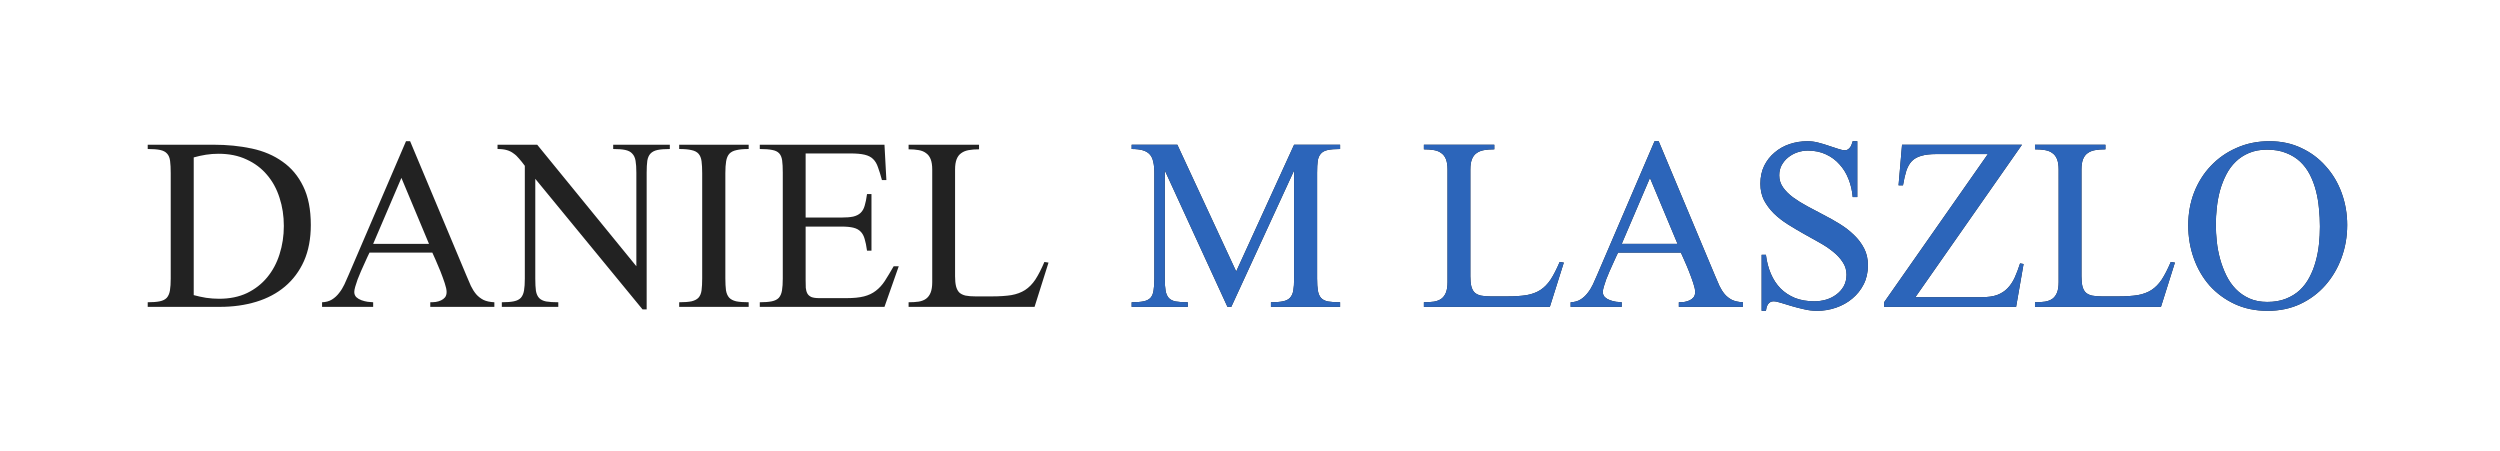 <svg width="277" height="50" viewBox="0 0 277 50" fill="none" xmlns="http://www.w3.org/2000/svg">
<path d="M34.438 24.93C34.438 26.453 34.185 27.783 33.682 28.92C33.178 30.045 32.475 30.988 31.572 31.75C30.682 32.5 29.621 33.062 28.391 33.438C27.16 33.812 25.824 34 24.383 34H16.367V33.49C16.93 33.49 17.375 33.455 17.703 33.385C18.043 33.315 18.301 33.185 18.477 32.998C18.652 32.799 18.77 32.529 18.828 32.19C18.887 31.838 18.916 31.387 18.916 30.836V19.199C18.916 18.637 18.893 18.18 18.846 17.828C18.799 17.477 18.688 17.207 18.512 17.02C18.336 16.82 18.078 16.686 17.738 16.615C17.398 16.545 16.941 16.51 16.367 16.51V16.035H23.662C25.174 16.035 26.586 16.176 27.898 16.457C29.211 16.738 30.348 17.225 31.309 17.916C32.281 18.596 33.043 19.504 33.594 20.641C34.156 21.777 34.438 23.207 34.438 24.93ZM31.449 25.035C31.449 23.922 31.291 22.885 30.975 21.924C30.67 20.951 30.207 20.102 29.586 19.375C28.977 18.648 28.221 18.08 27.318 17.67C26.428 17.248 25.391 17.037 24.207 17.037C23.738 17.037 23.275 17.072 22.818 17.143C22.373 17.213 21.922 17.312 21.465 17.441V32.699C21.887 32.816 22.344 32.916 22.836 32.998C23.328 33.068 23.809 33.103 24.277 33.103C25.449 33.103 26.48 32.893 27.371 32.471C28.262 32.037 29.006 31.457 29.604 30.73C30.213 29.992 30.67 29.137 30.975 28.164C31.291 27.18 31.449 26.137 31.449 25.035ZM47.674 34V33.49C47.873 33.49 48.078 33.478 48.289 33.455C48.5 33.42 48.693 33.361 48.869 33.279C49.045 33.197 49.191 33.086 49.309 32.945C49.426 32.793 49.484 32.594 49.484 32.348C49.484 32.113 49.414 31.785 49.273 31.363C49.133 30.941 48.975 30.508 48.799 30.062C48.623 29.617 48.447 29.201 48.272 28.814C48.096 28.428 47.973 28.152 47.902 27.988H40.941C40.895 28.082 40.818 28.24 40.713 28.463C40.619 28.674 40.508 28.92 40.379 29.201C40.25 29.471 40.121 29.758 39.992 30.062C39.863 30.367 39.74 30.666 39.623 30.959C39.518 31.252 39.43 31.521 39.359 31.768C39.289 32.014 39.254 32.207 39.254 32.348C39.254 32.582 39.33 32.775 39.482 32.928C39.635 33.068 39.822 33.18 40.045 33.262C40.268 33.344 40.496 33.402 40.73 33.438C40.965 33.461 41.17 33.478 41.346 33.49V34H35.685V33.49C36.107 33.478 36.471 33.379 36.775 33.191C37.08 33.004 37.344 32.764 37.566 32.471C37.801 32.178 38 31.855 38.164 31.504C38.328 31.141 38.486 30.783 38.639 30.432L44.984 15.648H45.441L51.682 30.537C51.857 30.947 52.022 31.328 52.174 31.68C52.338 32.02 52.531 32.324 52.754 32.594C52.977 32.852 53.246 33.062 53.562 33.227C53.879 33.379 54.283 33.467 54.775 33.49V34H47.674ZM44.475 19.709L41.346 27.021H47.533L44.475 19.709ZM74.217 16.51C73.654 16.51 73.203 16.545 72.863 16.615C72.523 16.686 72.26 16.82 72.072 17.02C71.897 17.207 71.779 17.471 71.721 17.811C71.674 18.15 71.65 18.59 71.65 19.129V34.281H71.193L59.31 19.814V30.871C59.31 31.434 59.334 31.885 59.381 32.225C59.44 32.565 59.557 32.828 59.732 33.016C59.908 33.203 60.166 33.332 60.506 33.402C60.846 33.461 61.297 33.49 61.859 33.49V34H55.602V33.49C56.164 33.49 56.609 33.455 56.938 33.385C57.277 33.315 57.535 33.185 57.711 32.998C57.887 32.799 58.004 32.529 58.062 32.19C58.121 31.85 58.15 31.41 58.15 30.871V18.373C57.928 18.068 57.717 17.805 57.518 17.582C57.33 17.348 57.125 17.154 56.902 17.002C56.691 16.838 56.445 16.715 56.164 16.633C55.883 16.551 55.537 16.51 55.127 16.51V16.035H59.522L70.508 29.5V19.129C70.508 18.59 70.478 18.15 70.42 17.811C70.361 17.471 70.238 17.207 70.051 17.02C69.875 16.82 69.617 16.686 69.277 16.615C68.949 16.545 68.504 16.51 67.941 16.51V16.035H74.217V16.51ZM75.254 34V33.49C75.828 33.49 76.285 33.455 76.625 33.385C76.965 33.303 77.223 33.168 77.398 32.98C77.574 32.781 77.686 32.512 77.732 32.172C77.779 31.82 77.803 31.375 77.803 30.836V19.199C77.803 18.648 77.779 18.203 77.732 17.863C77.686 17.512 77.574 17.236 77.398 17.037C77.223 16.838 76.965 16.703 76.625 16.633C76.285 16.551 75.828 16.51 75.254 16.51V16.035H82.953V16.51C82.391 16.51 81.939 16.551 81.6 16.633C81.26 16.703 80.996 16.838 80.809 17.037C80.633 17.236 80.516 17.512 80.457 17.863C80.398 18.203 80.369 18.648 80.369 19.199V30.836C80.369 31.375 80.393 31.82 80.439 32.172C80.498 32.512 80.615 32.781 80.791 32.98C80.967 33.168 81.225 33.303 81.564 33.385C81.904 33.455 82.367 33.49 82.953 33.49V34H75.254ZM98 34H84.184V33.49C84.746 33.49 85.191 33.455 85.519 33.385C85.859 33.315 86.117 33.185 86.293 32.998C86.469 32.799 86.586 32.529 86.644 32.19C86.703 31.838 86.732 31.387 86.732 30.836V19.129C86.732 18.566 86.709 18.115 86.662 17.775C86.615 17.436 86.504 17.172 86.328 16.984C86.152 16.797 85.894 16.674 85.555 16.615C85.215 16.545 84.758 16.51 84.184 16.51V16.035H98L98.211 19.955H97.719C97.566 19.381 97.42 18.906 97.279 18.531C97.15 18.145 96.969 17.84 96.734 17.617C96.512 17.395 96.201 17.236 95.803 17.143C95.416 17.049 94.889 17.002 94.221 17.002H89.264V24.104H93.219C93.769 24.104 94.209 24.068 94.537 23.998C94.877 23.916 95.147 23.781 95.346 23.594C95.557 23.395 95.709 23.131 95.803 22.803C95.908 22.463 95.996 22.029 96.066 21.502H96.559V27.777H96.066C95.996 27.25 95.908 26.816 95.803 26.477C95.709 26.137 95.562 25.867 95.363 25.668C95.164 25.457 94.894 25.311 94.555 25.229C94.227 25.146 93.781 25.105 93.219 25.105H89.264V31.012C89.264 31.34 89.269 31.633 89.281 31.891C89.305 32.137 89.363 32.348 89.457 32.523C89.551 32.688 89.697 32.816 89.897 32.91C90.107 32.992 90.4 33.033 90.775 33.033H93.799C94.584 33.033 95.228 32.969 95.732 32.84C96.236 32.711 96.67 32.506 97.033 32.225C97.408 31.943 97.742 31.58 98.035 31.135C98.328 30.678 98.656 30.133 99.019 29.5H99.582L98 34ZM114.629 34H100.672V33.49C101.094 33.49 101.469 33.467 101.797 33.42C102.125 33.361 102.395 33.256 102.605 33.103C102.828 32.94 102.998 32.711 103.115 32.418C103.232 32.125 103.291 31.738 103.291 31.258V18.777C103.291 18.309 103.232 17.928 103.115 17.635C102.998 17.342 102.828 17.119 102.605 16.967C102.395 16.803 102.125 16.691 101.797 16.633C101.469 16.574 101.094 16.545 100.672 16.545V16.035H108.477V16.545C108.043 16.545 107.662 16.574 107.334 16.633C107.006 16.691 106.73 16.803 106.508 16.967C106.285 17.119 106.115 17.342 105.998 17.635C105.881 17.928 105.822 18.309 105.822 18.777V30.607C105.822 31.053 105.857 31.422 105.928 31.715C105.998 31.996 106.115 32.225 106.279 32.4C106.455 32.565 106.689 32.682 106.982 32.752C107.275 32.81 107.645 32.84 108.09 32.84H109.883C110.75 32.84 111.477 32.793 112.062 32.699C112.648 32.594 113.152 32.406 113.574 32.137C114.008 31.855 114.389 31.469 114.717 30.977C115.045 30.473 115.379 29.822 115.719 29.025L116.176 29.096L114.629 34Z" fill="#222222"/>
<path d="M140.82 34V33.49C141.383 33.49 141.828 33.455 142.156 33.385C142.496 33.315 142.754 33.185 142.93 32.998C143.117 32.799 143.24 32.529 143.299 32.19C143.357 31.85 143.387 31.41 143.387 30.871V18.883L136.426 34H136.004L129.061 18.883V30.871C129.061 31.422 129.09 31.867 129.148 32.207C129.207 32.547 129.324 32.816 129.5 33.016C129.676 33.203 129.928 33.332 130.256 33.402C130.596 33.461 131.047 33.49 131.609 33.49V34H125.387V33.49C125.949 33.49 126.395 33.455 126.723 33.385C127.051 33.315 127.303 33.185 127.479 32.998C127.654 32.799 127.766 32.529 127.812 32.19C127.871 31.85 127.9 31.41 127.9 30.871V19.129C127.9 18.648 127.859 18.244 127.777 17.916C127.707 17.576 127.578 17.307 127.391 17.107C127.203 16.896 126.945 16.744 126.617 16.65C126.301 16.557 125.891 16.51 125.387 16.51V16.035H130.449L136.971 30.08L143.387 16.035H148.484V16.51C147.922 16.51 147.471 16.545 147.131 16.615C146.791 16.686 146.533 16.82 146.357 17.02C146.182 17.207 146.064 17.471 146.006 17.811C145.959 18.15 145.936 18.59 145.936 19.129V30.871C145.936 31.422 145.965 31.867 146.023 32.207C146.082 32.547 146.199 32.816 146.375 33.016C146.551 33.203 146.803 33.332 147.131 33.402C147.471 33.461 147.922 33.49 148.484 33.49V34H140.82ZM171.723 34H157.766V33.49C158.188 33.49 158.562 33.467 158.891 33.42C159.219 33.361 159.488 33.256 159.699 33.103C159.922 32.94 160.092 32.711 160.209 32.418C160.326 32.125 160.385 31.738 160.385 31.258V18.777C160.385 18.309 160.326 17.928 160.209 17.635C160.092 17.342 159.922 17.119 159.699 16.967C159.488 16.803 159.219 16.691 158.891 16.633C158.562 16.574 158.188 16.545 157.766 16.545V16.035H165.57V16.545C165.137 16.545 164.756 16.574 164.428 16.633C164.1 16.691 163.824 16.803 163.602 16.967C163.379 17.119 163.209 17.342 163.092 17.635C162.975 17.928 162.916 18.309 162.916 18.777V30.607C162.916 31.053 162.951 31.422 163.021 31.715C163.092 31.996 163.209 32.225 163.373 32.4C163.549 32.565 163.783 32.682 164.076 32.752C164.369 32.81 164.738 32.84 165.184 32.84H166.977C167.844 32.84 168.57 32.793 169.156 32.699C169.742 32.594 170.246 32.406 170.668 32.137C171.102 31.855 171.482 31.469 171.811 30.977C172.139 30.473 172.473 29.822 172.812 29.025L173.27 29.096L171.723 34ZM186.014 34V33.49C186.213 33.49 186.418 33.478 186.629 33.455C186.84 33.42 187.033 33.361 187.209 33.279C187.385 33.197 187.531 33.086 187.648 32.945C187.766 32.793 187.824 32.594 187.824 32.348C187.824 32.113 187.754 31.785 187.613 31.363C187.473 30.941 187.314 30.508 187.139 30.062C186.963 29.617 186.787 29.201 186.611 28.814C186.436 28.428 186.312 28.152 186.242 27.988H179.281C179.234 28.082 179.158 28.24 179.053 28.463C178.959 28.674 178.848 28.92 178.719 29.201C178.59 29.471 178.461 29.758 178.332 30.062C178.203 30.367 178.08 30.666 177.963 30.959C177.857 31.252 177.77 31.521 177.699 31.768C177.629 32.014 177.594 32.207 177.594 32.348C177.594 32.582 177.67 32.775 177.822 32.928C177.975 33.068 178.162 33.18 178.385 33.262C178.607 33.344 178.836 33.402 179.07 33.438C179.305 33.461 179.51 33.478 179.686 33.49V34H174.025V33.49C174.447 33.478 174.811 33.379 175.115 33.191C175.42 33.004 175.684 32.764 175.906 32.471C176.141 32.178 176.34 31.855 176.504 31.504C176.668 31.141 176.826 30.783 176.979 30.432L183.324 15.648H183.781L190.021 30.537C190.197 30.947 190.361 31.328 190.514 31.68C190.678 32.02 190.871 32.324 191.094 32.594C191.316 32.852 191.586 33.062 191.902 33.227C192.219 33.379 192.623 33.467 193.115 33.49V34H186.014ZM182.814 19.709L179.686 27.021H185.873L182.814 19.709ZM206.967 29.395C206.967 30.18 206.809 30.883 206.492 31.504C206.176 32.125 205.754 32.652 205.227 33.086C204.711 33.52 204.113 33.853 203.434 34.088C202.754 34.322 202.051 34.44 201.324 34.44C200.844 34.44 200.363 34.381 199.883 34.264C199.402 34.158 198.945 34.041 198.512 33.912C198.09 33.783 197.703 33.666 197.352 33.56C197 33.443 196.713 33.385 196.49 33.385C196.35 33.385 196.227 33.42 196.121 33.49C196.027 33.549 195.945 33.631 195.875 33.736C195.816 33.842 195.77 33.953 195.734 34.07C195.711 34.199 195.688 34.322 195.664 34.44H195.189V28.234H195.664C195.758 28.996 195.939 29.693 196.209 30.326C196.479 30.959 196.836 31.504 197.281 31.961C197.727 32.406 198.26 32.758 198.881 33.016C199.514 33.262 200.229 33.385 201.025 33.385C201.459 33.385 201.887 33.326 202.309 33.209C202.742 33.08 203.123 32.893 203.451 32.647C203.791 32.4 204.066 32.096 204.277 31.732C204.488 31.357 204.594 30.924 204.594 30.432C204.594 29.916 204.453 29.453 204.172 29.043C203.902 28.621 203.545 28.234 203.1 27.883C202.654 27.52 202.145 27.18 201.57 26.863C200.996 26.535 200.41 26.207 199.812 25.879C199.227 25.551 198.646 25.205 198.072 24.842C197.498 24.479 196.988 24.08 196.543 23.646C196.098 23.201 195.734 22.715 195.453 22.188C195.184 21.648 195.049 21.039 195.049 20.359C195.049 19.621 195.189 18.959 195.471 18.373C195.764 17.787 196.15 17.295 196.631 16.896C197.111 16.486 197.662 16.176 198.283 15.965C198.916 15.754 199.578 15.648 200.27 15.648C200.68 15.648 201.084 15.701 201.482 15.807C201.893 15.912 202.279 16.029 202.643 16.158C203.018 16.275 203.357 16.387 203.662 16.492C203.967 16.598 204.219 16.65 204.418 16.65C204.559 16.65 204.676 16.615 204.77 16.545C204.863 16.475 204.945 16.393 205.016 16.299C205.086 16.193 205.139 16.082 205.174 15.965C205.221 15.848 205.256 15.742 205.279 15.648H205.789V21.836H205.279C205.221 21.133 205.068 20.471 204.822 19.85C204.576 19.217 204.242 18.672 203.82 18.215C203.41 17.746 202.912 17.377 202.326 17.107C201.74 16.826 201.066 16.686 200.305 16.686C199.906 16.686 199.52 16.75 199.145 16.879C198.77 17.008 198.43 17.195 198.125 17.441C197.832 17.676 197.592 17.963 197.404 18.303C197.229 18.631 197.141 19.006 197.141 19.428C197.141 19.92 197.281 20.365 197.562 20.764C197.844 21.162 198.213 21.531 198.67 21.871C199.139 22.211 199.666 22.539 200.252 22.855C200.838 23.16 201.436 23.477 202.045 23.805C202.666 24.121 203.27 24.461 203.855 24.824C204.441 25.188 204.963 25.592 205.42 26.037C205.889 26.482 206.264 26.98 206.545 27.531C206.826 28.07 206.967 28.691 206.967 29.395ZM223.385 34H208.76V33.49L220.256 17.072H214.525C213.857 17.072 213.307 17.137 212.873 17.266C212.451 17.383 212.105 17.576 211.836 17.846C211.578 18.115 211.373 18.473 211.221 18.918C211.08 19.363 210.957 19.902 210.852 20.535H210.359L210.746 16.035H224.035L212.223 32.928H219.57C220.262 32.928 220.836 32.846 221.293 32.682C221.75 32.506 222.131 32.26 222.436 31.943C222.752 31.615 223.016 31.223 223.227 30.766C223.438 30.297 223.637 29.77 223.824 29.184L224.211 29.254L223.385 34ZM239.434 34H225.477V33.49C225.898 33.49 226.273 33.467 226.602 33.42C226.93 33.361 227.199 33.256 227.41 33.103C227.633 32.94 227.803 32.711 227.92 32.418C228.037 32.125 228.096 31.738 228.096 31.258V18.777C228.096 18.309 228.037 17.928 227.92 17.635C227.803 17.342 227.633 17.119 227.41 16.967C227.199 16.803 226.93 16.691 226.602 16.633C226.273 16.574 225.898 16.545 225.477 16.545V16.035H233.281V16.545C232.848 16.545 232.467 16.574 232.139 16.633C231.811 16.691 231.535 16.803 231.312 16.967C231.09 17.119 230.92 17.342 230.803 17.635C230.686 17.928 230.627 18.309 230.627 18.777V30.607C230.627 31.053 230.662 31.422 230.732 31.715C230.803 31.996 230.92 32.225 231.084 32.4C231.26 32.565 231.494 32.682 231.787 32.752C232.08 32.81 232.449 32.84 232.895 32.84H234.688C235.555 32.84 236.281 32.793 236.867 32.699C237.453 32.594 237.957 32.406 238.379 32.137C238.812 31.855 239.193 31.469 239.521 30.977C239.85 30.473 240.184 29.822 240.523 29.025L240.98 29.096L239.434 34ZM260.07 24.93C260.07 26.207 259.859 27.42 259.438 28.568C259.016 29.717 258.418 30.73 257.645 31.609C256.883 32.477 255.957 33.168 254.867 33.684C253.789 34.188 252.582 34.44 251.246 34.44C249.91 34.44 248.697 34.188 247.607 33.684C246.529 33.18 245.604 32.5 244.83 31.645C244.068 30.777 243.482 29.77 243.072 28.621C242.662 27.473 242.457 26.254 242.457 24.965C242.457 23.664 242.674 22.451 243.107 21.326C243.553 20.189 244.174 19.205 244.971 18.373C245.768 17.529 246.717 16.867 247.818 16.387C248.92 15.895 250.133 15.648 251.457 15.648C252.758 15.648 253.936 15.9 254.99 16.404C256.045 16.896 256.947 17.57 257.697 18.426C258.459 19.27 259.045 20.254 259.455 21.379C259.865 22.504 260.07 23.688 260.07 24.93ZM257.047 25.105C257.047 24.449 257.012 23.781 256.941 23.102C256.883 22.422 256.771 21.766 256.607 21.133C256.443 20.5 256.221 19.908 255.939 19.357C255.658 18.807 255.301 18.326 254.867 17.916C254.434 17.506 253.912 17.184 253.303 16.949C252.705 16.703 251.996 16.58 251.176 16.58C250.426 16.58 249.764 16.703 249.189 16.949C248.627 17.184 248.135 17.506 247.713 17.916C247.291 18.326 246.939 18.807 246.658 19.357C246.377 19.908 246.148 20.494 245.973 21.115C245.809 21.725 245.691 22.357 245.621 23.014C245.551 23.658 245.516 24.285 245.516 24.895C245.516 25.492 245.551 26.119 245.621 26.775C245.691 27.432 245.814 28.076 245.99 28.709C246.166 29.342 246.395 29.945 246.676 30.52C246.957 31.094 247.309 31.598 247.73 32.031C248.152 32.465 248.65 32.81 249.225 33.068C249.799 33.326 250.461 33.455 251.211 33.455C251.996 33.455 252.682 33.338 253.268 33.103C253.865 32.869 254.381 32.553 254.814 32.154C255.248 31.744 255.605 31.27 255.887 30.73C256.18 30.18 256.408 29.6 256.572 28.99C256.748 28.369 256.871 27.73 256.941 27.074C257.012 26.406 257.047 25.75 257.047 25.105Z" fill="#222222"/>
<path d="M140.82 34V33.49C141.383 33.49 141.828 33.455 142.156 33.385C142.496 33.315 142.754 33.185 142.93 32.998C143.117 32.799 143.24 32.529 143.299 32.19C143.357 31.85 143.387 31.41 143.387 30.871V18.883L136.426 34H136.004L129.061 18.883V30.871C129.061 31.422 129.09 31.867 129.148 32.207C129.207 32.547 129.324 32.816 129.5 33.016C129.676 33.203 129.928 33.332 130.256 33.402C130.596 33.461 131.047 33.49 131.609 33.49V34H125.387V33.49C125.949 33.49 126.395 33.455 126.723 33.385C127.051 33.315 127.303 33.185 127.479 32.998C127.654 32.799 127.766 32.529 127.812 32.19C127.871 31.85 127.9 31.41 127.9 30.871V19.129C127.9 18.648 127.859 18.244 127.777 17.916C127.707 17.576 127.578 17.307 127.391 17.107C127.203 16.896 126.945 16.744 126.617 16.65C126.301 16.557 125.891 16.51 125.387 16.51V16.035H130.449L136.971 30.08L143.387 16.035H148.484V16.51C147.922 16.51 147.471 16.545 147.131 16.615C146.791 16.686 146.533 16.82 146.357 17.02C146.182 17.207 146.064 17.471 146.006 17.811C145.959 18.15 145.936 18.59 145.936 19.129V30.871C145.936 31.422 145.965 31.867 146.023 32.207C146.082 32.547 146.199 32.816 146.375 33.016C146.551 33.203 146.803 33.332 147.131 33.402C147.471 33.461 147.922 33.49 148.484 33.49V34H140.82ZM171.723 34H157.766V33.49C158.188 33.49 158.562 33.467 158.891 33.42C159.219 33.361 159.488 33.256 159.699 33.103C159.922 32.94 160.092 32.711 160.209 32.418C160.326 32.125 160.385 31.738 160.385 31.258V18.777C160.385 18.309 160.326 17.928 160.209 17.635C160.092 17.342 159.922 17.119 159.699 16.967C159.488 16.803 159.219 16.691 158.891 16.633C158.562 16.574 158.188 16.545 157.766 16.545V16.035H165.57V16.545C165.137 16.545 164.756 16.574 164.428 16.633C164.1 16.691 163.824 16.803 163.602 16.967C163.379 17.119 163.209 17.342 163.092 17.635C162.975 17.928 162.916 18.309 162.916 18.777V30.607C162.916 31.053 162.951 31.422 163.021 31.715C163.092 31.996 163.209 32.225 163.373 32.4C163.549 32.565 163.783 32.682 164.076 32.752C164.369 32.81 164.738 32.84 165.184 32.84H166.977C167.844 32.84 168.57 32.793 169.156 32.699C169.742 32.594 170.246 32.406 170.668 32.137C171.102 31.855 171.482 31.469 171.811 30.977C172.139 30.473 172.473 29.822 172.812 29.025L173.27 29.096L171.723 34ZM186.014 34V33.49C186.213 33.49 186.418 33.478 186.629 33.455C186.84 33.42 187.033 33.361 187.209 33.279C187.385 33.197 187.531 33.086 187.648 32.945C187.766 32.793 187.824 32.594 187.824 32.348C187.824 32.113 187.754 31.785 187.613 31.363C187.473 30.941 187.314 30.508 187.139 30.062C186.963 29.617 186.787 29.201 186.611 28.814C186.436 28.428 186.312 28.152 186.242 27.988H179.281C179.234 28.082 179.158 28.24 179.053 28.463C178.959 28.674 178.848 28.92 178.719 29.201C178.59 29.471 178.461 29.758 178.332 30.062C178.203 30.367 178.08 30.666 177.963 30.959C177.857 31.252 177.77 31.521 177.699 31.768C177.629 32.014 177.594 32.207 177.594 32.348C177.594 32.582 177.67 32.775 177.822 32.928C177.975 33.068 178.162 33.18 178.385 33.262C178.607 33.344 178.836 33.402 179.07 33.438C179.305 33.461 179.51 33.478 179.686 33.49V34H174.025V33.49C174.447 33.478 174.811 33.379 175.115 33.191C175.42 33.004 175.684 32.764 175.906 32.471C176.141 32.178 176.34 31.855 176.504 31.504C176.668 31.141 176.826 30.783 176.979 30.432L183.324 15.648H183.781L190.021 30.537C190.197 30.947 190.361 31.328 190.514 31.68C190.678 32.02 190.871 32.324 191.094 32.594C191.316 32.852 191.586 33.062 191.902 33.227C192.219 33.379 192.623 33.467 193.115 33.49V34H186.014ZM182.814 19.709L179.686 27.021H185.873L182.814 19.709ZM206.967 29.395C206.967 30.18 206.809 30.883 206.492 31.504C206.176 32.125 205.754 32.652 205.227 33.086C204.711 33.52 204.113 33.853 203.434 34.088C202.754 34.322 202.051 34.44 201.324 34.44C200.844 34.44 200.363 34.381 199.883 34.264C199.402 34.158 198.945 34.041 198.512 33.912C198.09 33.783 197.703 33.666 197.352 33.56C197 33.443 196.713 33.385 196.49 33.385C196.35 33.385 196.227 33.42 196.121 33.49C196.027 33.549 195.945 33.631 195.875 33.736C195.816 33.842 195.77 33.953 195.734 34.07C195.711 34.199 195.688 34.322 195.664 34.44H195.189V28.234H195.664C195.758 28.996 195.939 29.693 196.209 30.326C196.479 30.959 196.836 31.504 197.281 31.961C197.727 32.406 198.26 32.758 198.881 33.016C199.514 33.262 200.229 33.385 201.025 33.385C201.459 33.385 201.887 33.326 202.309 33.209C202.742 33.08 203.123 32.893 203.451 32.647C203.791 32.4 204.066 32.096 204.277 31.732C204.488 31.357 204.594 30.924 204.594 30.432C204.594 29.916 204.453 29.453 204.172 29.043C203.902 28.621 203.545 28.234 203.1 27.883C202.654 27.52 202.145 27.18 201.57 26.863C200.996 26.535 200.41 26.207 199.812 25.879C199.227 25.551 198.646 25.205 198.072 24.842C197.498 24.479 196.988 24.08 196.543 23.646C196.098 23.201 195.734 22.715 195.453 22.188C195.184 21.648 195.049 21.039 195.049 20.359C195.049 19.621 195.189 18.959 195.471 18.373C195.764 17.787 196.15 17.295 196.631 16.896C197.111 16.486 197.662 16.176 198.283 15.965C198.916 15.754 199.578 15.648 200.27 15.648C200.68 15.648 201.084 15.701 201.482 15.807C201.893 15.912 202.279 16.029 202.643 16.158C203.018 16.275 203.357 16.387 203.662 16.492C203.967 16.598 204.219 16.65 204.418 16.65C204.559 16.65 204.676 16.615 204.77 16.545C204.863 16.475 204.945 16.393 205.016 16.299C205.086 16.193 205.139 16.082 205.174 15.965C205.221 15.848 205.256 15.742 205.279 15.648H205.789V21.836H205.279C205.221 21.133 205.068 20.471 204.822 19.85C204.576 19.217 204.242 18.672 203.82 18.215C203.41 17.746 202.912 17.377 202.326 17.107C201.74 16.826 201.066 16.686 200.305 16.686C199.906 16.686 199.52 16.75 199.145 16.879C198.77 17.008 198.43 17.195 198.125 17.441C197.832 17.676 197.592 17.963 197.404 18.303C197.229 18.631 197.141 19.006 197.141 19.428C197.141 19.92 197.281 20.365 197.562 20.764C197.844 21.162 198.213 21.531 198.67 21.871C199.139 22.211 199.666 22.539 200.252 22.855C200.838 23.16 201.436 23.477 202.045 23.805C202.666 24.121 203.27 24.461 203.855 24.824C204.441 25.188 204.963 25.592 205.42 26.037C205.889 26.482 206.264 26.98 206.545 27.531C206.826 28.07 206.967 28.691 206.967 29.395ZM223.385 34H208.76V33.49L220.256 17.072H214.525C213.857 17.072 213.307 17.137 212.873 17.266C212.451 17.383 212.105 17.576 211.836 17.846C211.578 18.115 211.373 18.473 211.221 18.918C211.08 19.363 210.957 19.902 210.852 20.535H210.359L210.746 16.035H224.035L212.223 32.928H219.57C220.262 32.928 220.836 32.846 221.293 32.682C221.75 32.506 222.131 32.26 222.436 31.943C222.752 31.615 223.016 31.223 223.227 30.766C223.438 30.297 223.637 29.77 223.824 29.184L224.211 29.254L223.385 34ZM239.434 34H225.477V33.49C225.898 33.49 226.273 33.467 226.602 33.42C226.93 33.361 227.199 33.256 227.41 33.103C227.633 32.94 227.803 32.711 227.92 32.418C228.037 32.125 228.096 31.738 228.096 31.258V18.777C228.096 18.309 228.037 17.928 227.92 17.635C227.803 17.342 227.633 17.119 227.41 16.967C227.199 16.803 226.93 16.691 226.602 16.633C226.273 16.574 225.898 16.545 225.477 16.545V16.035H233.281V16.545C232.848 16.545 232.467 16.574 232.139 16.633C231.811 16.691 231.535 16.803 231.312 16.967C231.09 17.119 230.92 17.342 230.803 17.635C230.686 17.928 230.627 18.309 230.627 18.777V30.607C230.627 31.053 230.662 31.422 230.732 31.715C230.803 31.996 230.92 32.225 231.084 32.4C231.26 32.565 231.494 32.682 231.787 32.752C232.08 32.81 232.449 32.84 232.895 32.84H234.688C235.555 32.84 236.281 32.793 236.867 32.699C237.453 32.594 237.957 32.406 238.379 32.137C238.812 31.855 239.193 31.469 239.521 30.977C239.85 30.473 240.184 29.822 240.523 29.025L240.98 29.096L239.434 34ZM260.07 24.93C260.07 26.207 259.859 27.42 259.438 28.568C259.016 29.717 258.418 30.73 257.645 31.609C256.883 32.477 255.957 33.168 254.867 33.684C253.789 34.188 252.582 34.44 251.246 34.44C249.91 34.44 248.697 34.188 247.607 33.684C246.529 33.18 245.604 32.5 244.83 31.645C244.068 30.777 243.482 29.77 243.072 28.621C242.662 27.473 242.457 26.254 242.457 24.965C242.457 23.664 242.674 22.451 243.107 21.326C243.553 20.189 244.174 19.205 244.971 18.373C245.768 17.529 246.717 16.867 247.818 16.387C248.92 15.895 250.133 15.648 251.457 15.648C252.758 15.648 253.936 15.9 254.99 16.404C256.045 16.896 256.947 17.57 257.697 18.426C258.459 19.27 259.045 20.254 259.455 21.379C259.865 22.504 260.07 23.688 260.07 24.93ZM257.047 25.105C257.047 24.449 257.012 23.781 256.941 23.102C256.883 22.422 256.771 21.766 256.607 21.133C256.443 20.5 256.221 19.908 255.939 19.357C255.658 18.807 255.301 18.326 254.867 17.916C254.434 17.506 253.912 17.184 253.303 16.949C252.705 16.703 251.996 16.58 251.176 16.58C250.426 16.58 249.764 16.703 249.189 16.949C248.627 17.184 248.135 17.506 247.713 17.916C247.291 18.326 246.939 18.807 246.658 19.357C246.377 19.908 246.148 20.494 245.973 21.115C245.809 21.725 245.691 22.357 245.621 23.014C245.551 23.658 245.516 24.285 245.516 24.895C245.516 25.492 245.551 26.119 245.621 26.775C245.691 27.432 245.814 28.076 245.99 28.709C246.166 29.342 246.395 29.945 246.676 30.52C246.957 31.094 247.309 31.598 247.73 32.031C248.152 32.465 248.65 32.81 249.225 33.068C249.799 33.326 250.461 33.455 251.211 33.455C251.996 33.455 252.682 33.338 253.268 33.103C253.865 32.869 254.381 32.553 254.814 32.154C255.248 31.744 255.605 31.27 255.887 30.73C256.18 30.18 256.408 29.6 256.572 28.99C256.748 28.369 256.871 27.73 256.941 27.074C257.012 26.406 257.047 25.75 257.047 25.105Z" fill="#2C65BA"/>
</svg>
